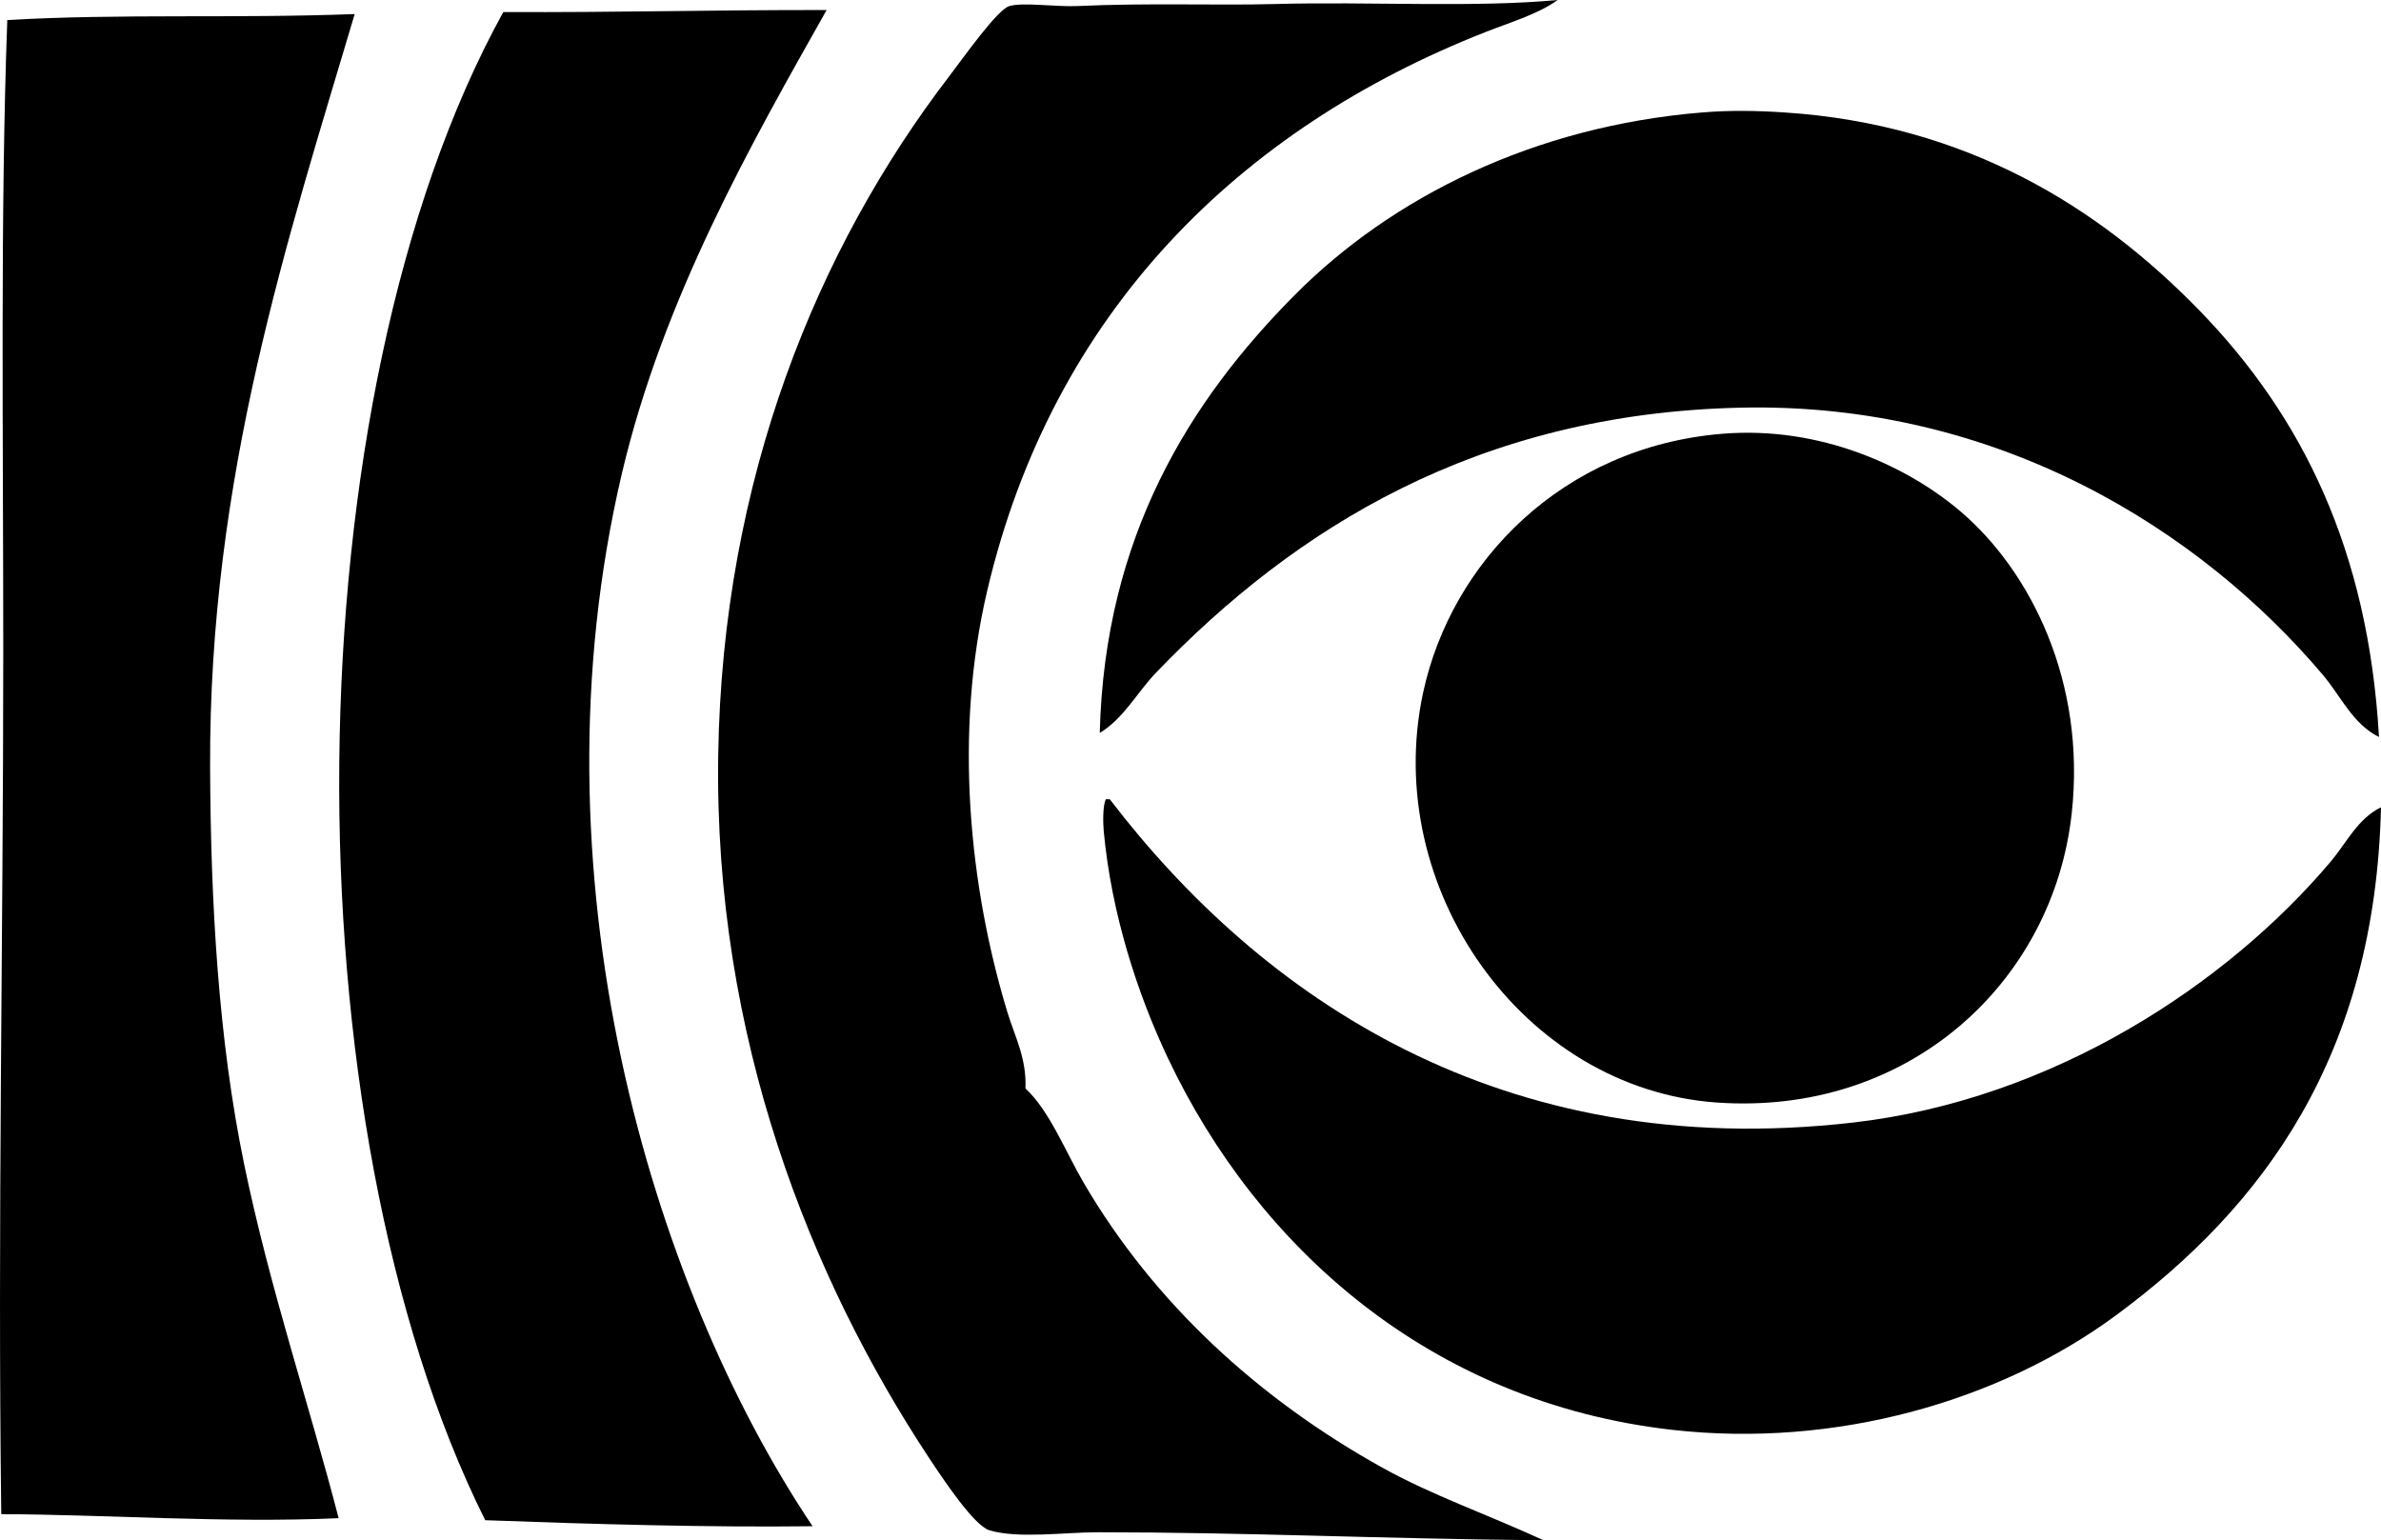 <?xml version="1.0" encoding="iso-8859-1"?>
<!-- Generator: Adobe Illustrator 19.2.0, SVG Export Plug-In . SVG Version: 6.00 Build 0)  -->
<svg version="1.1" xmlns="http://www.w3.org/2000/svg" xmlns:xlink="http://www.w3.org/1999/xlink" x="0px" y="0px"
	 viewBox="0 0 142.098 91.926" style="enable-background:new 0 0 142.098 91.926;" xml:space="preserve">
<g id="Pro_x5F_Radio-Television">
	<path style="fill-rule:evenodd;clip-rule:evenodd;" d="M92.959,0c-1.129,0.826-2.762,1.307-4.315,1.917
		c-14.659,5.76-25.811,16.697-29.723,33.319c-2.01,8.54-1.07,17.699,1.199,25.169c0.452,1.487,1.151,2.739,1.079,4.554
		c1.439,1.332,2.403,3.802,3.476,5.633c4.187,7.151,10.394,12.876,17.858,17.019c2.937,1.63,6.144,2.735,9.588,4.315
		c-9.864-0.091-17.698-0.479-26.607-0.479c-1.991,0-4.752,0.398-6.472-0.12c-0.92-0.277-2.806-3.12-3.595-4.314
		c-7.063-10.696-12.842-25.08-12.584-41.948c0.251-16.478,5.913-30.24,13.783-40.51c0.849-1.108,2.872-3.989,3.596-4.195
		c0.849-0.241,2.766,0.061,4.075,0c4.218-0.196,8.333-0.026,11.745-0.12C81.711,0.084,87.973,0.469,92.959,0z"/>
	<path style="fill-rule:evenodd;clip-rule:evenodd;" d="M49.333,0.599c-4.43,7.856-9.753,17.16-12.225,27.686
		c-5.577,23.749,1.686,48.336,11.386,62.802c-6.201,0.077-13.134-0.124-19.536-0.359C17.076,66.922,17.257,23.883,30.037,0.719
		C36.999,0.75,42.475,0.588,49.333,0.599z"/>
	<path style="fill-rule:evenodd;clip-rule:evenodd;" d="M21.168,0.839c-3.996,13.464-8.702,27.64-8.629,44.944
		c0.034,8.116,0.493,16.267,2.038,23.73c1.538,7.431,3.894,14.372,5.633,21.094c-6.721,0.302-13.977-0.222-20.135-0.24
		c-0.22-17.354,0.12-34.259,0.12-51.537c0-12.729-0.183-26.044,0.24-37.633C7.204,0.802,14.021,1.114,21.168,0.839z"/>
	<path style="fill-rule:evenodd;clip-rule:evenodd;" d="M141.978,43.985c-1.567-0.773-2.278-2.441-3.356-3.715
		c-7.269-8.594-19.353-16.288-34.757-15.94c-15.695,0.354-26.604,7.209-34.877,15.82c-1.123,1.17-1.918,2.72-3.355,3.596
		c0.294-11.747,5.385-19.837,11.625-26.128c5.819-5.867,14.313-10.088,24.33-10.907c1.661-0.136,3.239-0.11,4.914,0
		c10.904,0.714,18.774,5.686,24.689,11.746C137.402,24.818,141.342,32.848,141.978,43.985z"/>
	<path style="fill-rule:evenodd;clip-rule:evenodd;" d="M102.787,25.888c5.848-0.48,11.067,1.932,14.262,4.674
		c4.112,3.529,7.457,10.093,6.592,17.977c-1.106,10.077-9.727,18.082-21.213,17.259c-11.52-0.825-20.005-12.779-17.499-24.45
		C86.606,33.542,93.236,26.672,102.787,25.888z"/>
	<path style="fill-rule:evenodd;clip-rule:evenodd;" d="M65.992,47.701c0.08,0,0.16,0,0.24,0
		c9.012,11.776,23.322,21.7,44.345,19.296c11.938-1.365,22.334-8.251,28.524-15.581c0.92-1.089,1.61-2.565,2.997-3.236
		c-0.355,14.851-7.024,23.835-15.821,30.323c-6.94,5.119-16.72,7.94-26.487,6.831c-14.468-1.643-24.756-10.932-30.083-22.172
		c-1.824-3.849-3.377-8.625-3.835-13.544C65.822,49.07,65.813,48.099,65.992,47.701z"/>
</g>
<g id="Layer_1">
</g>
</svg>
